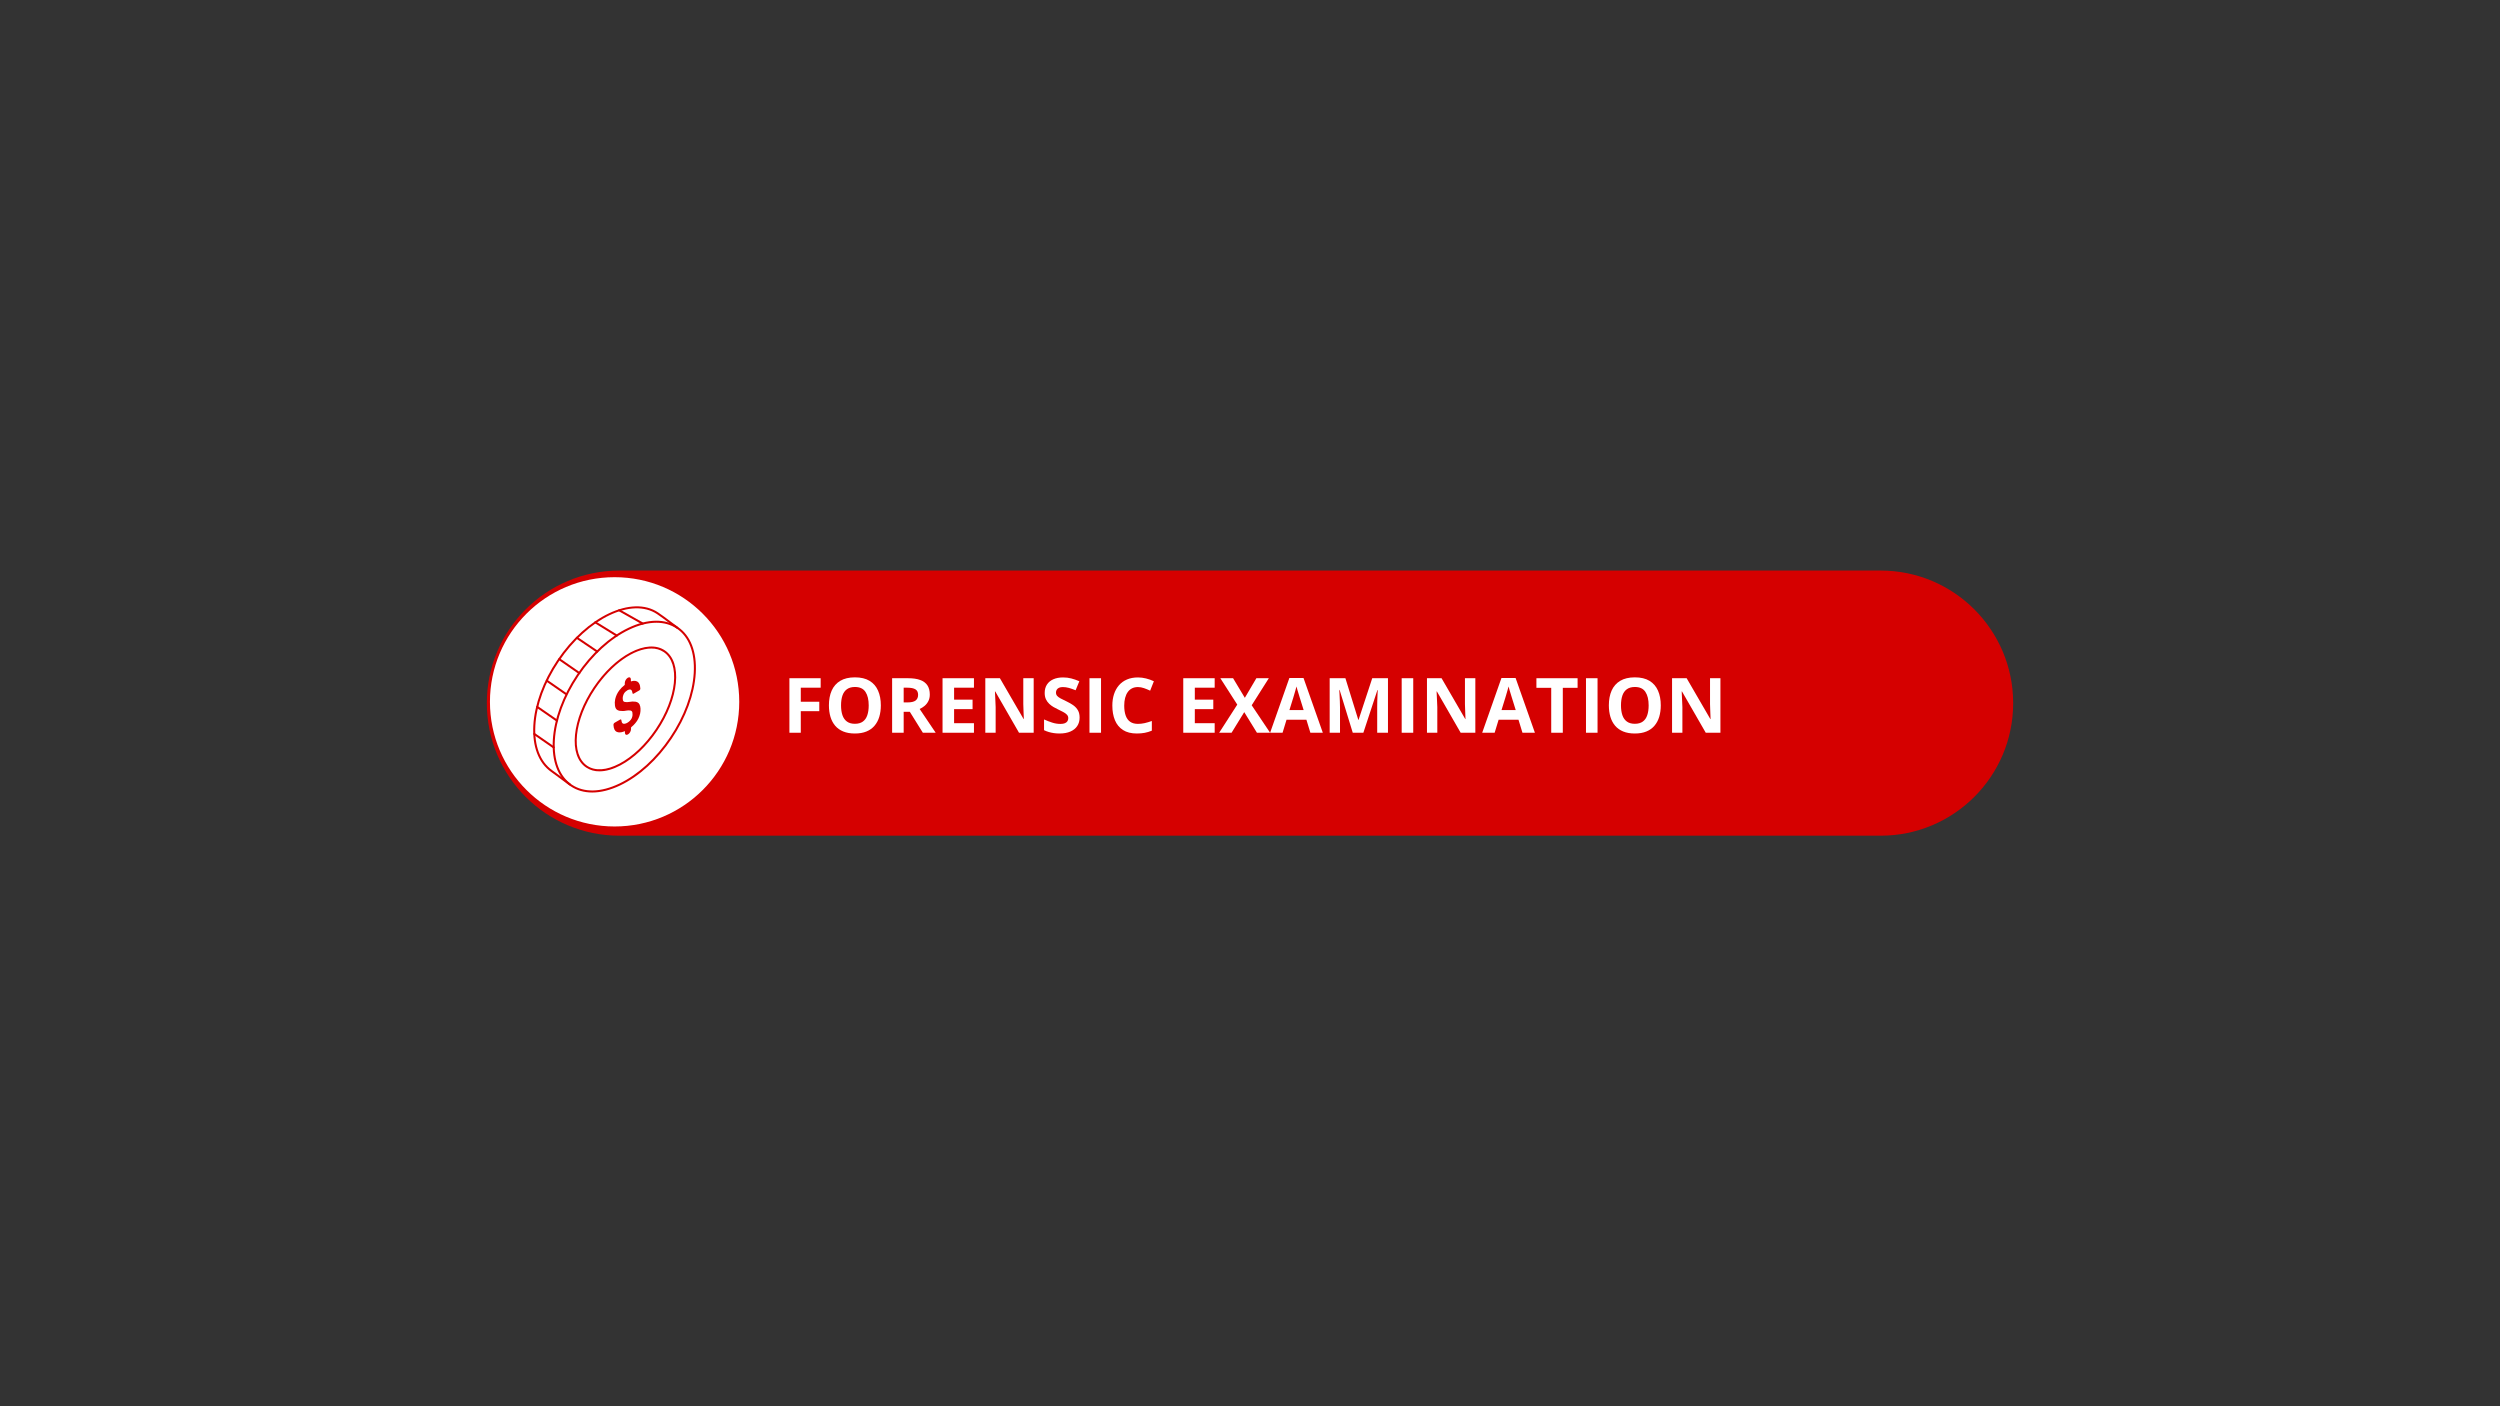 <svg xmlns="http://www.w3.org/2000/svg" xmlns:xlink="http://www.w3.org/1999/xlink" width="1920" zoomAndPan="magnify" viewBox="0 0 1440 810" height="1080" preserveAspectRatio="xMidYMid meet" version="1.0"><rect x="0" y="0" width="1440" height="810" fill="#333333" stroke="none"/><defs><g/><clipPath id="d992553e4c"><path d="M 280.418 328.641 L 1159.746 328.641 L 1159.746 481.359 L 280.418 481.359 Z M 280.418 328.641 " clip-rule="nonzero"/></clipPath><clipPath id="cbf9ca0c3f"><path d="M 1083.223 328.641 C 1125.395 328.641 1159.582 362.828 1159.582 405 C 1159.582 447.172 1125.395 481.359 1083.223 481.359 L 356.777 481.359 C 314.605 481.359 280.418 447.172 280.418 405 C 280.418 362.828 314.605 328.641 356.777 328.641 Z M 1083.223 328.641 " clip-rule="nonzero"/></clipPath><clipPath id="49faf693ab"><path d="M 282.211 332.461 L 425.805 332.461 L 425.805 476.051 L 282.211 476.051 Z M 282.211 332.461 " clip-rule="nonzero"/></clipPath><clipPath id="945758caa3"><path d="M 354.008 332.461 C 314.355 332.461 282.211 364.605 282.211 404.258 C 282.211 443.91 314.355 476.051 354.008 476.051 C 393.66 476.051 425.805 443.91 425.805 404.258 C 425.805 364.605 393.66 332.461 354.008 332.461 Z M 354.008 332.461 " clip-rule="nonzero"/></clipPath><clipPath id="ac187d4d95"><path d="M 318 357 L 401 357 L 401 456.648 L 318 456.648 Z M 318 357 " clip-rule="nonzero"/></clipPath><clipPath id="f4317908d2"><path d="M 353.062 390 L 369 390 L 369 424 L 353.062 424 Z M 353.062 390 " clip-rule="nonzero"/></clipPath><clipPath id="1d098949d2"><path d="M 353.395 427.828 L 353.301 395.18 L 368.871 386.188 L 368.965 418.836 Z M 353.395 427.828 " clip-rule="nonzero"/></clipPath></defs><g clip-path="url(#d992553e4c)"><g clip-path="url(#cbf9ca0c3f)"><path fill="#d50000" d="M 280.418 328.641 L 1159.746 328.641 L 1159.746 481.359 L 280.418 481.359 Z M 280.418 328.641 " fill-opacity="1" fill-rule="nonzero"/></g></g><g clip-path="url(#49faf693ab)"><g clip-path="url(#945758caa3)"><path fill="#ffffff" d="M 282.211 332.461 L 425.805 332.461 L 425.805 476.051 L 282.211 476.051 Z M 282.211 332.461 " fill-opacity="1" fill-rule="nonzero"/></g></g><g clip-path="url(#ac187d4d95)"><path fill="#d50000" d="M 341.113 456.492 C 336.469 456.492 332.262 455.297 328.707 452.902 C 321.359 447.957 317.703 438.516 318.418 426.312 C 319.125 414.219 324.047 400.832 332.266 388.621 C 340.484 376.406 351.035 366.809 361.969 361.602 C 373.004 356.344 383.129 356.172 390.477 361.117 C 397.828 366.059 401.48 375.504 400.766 387.707 C 400.055 399.797 395.137 413.184 386.918 425.398 C 378.699 437.613 368.148 447.211 357.215 452.418 C 351.52 455.133 346.066 456.492 341.113 456.492 Z M 378.066 358.707 C 373.289 358.707 368.008 360.027 362.477 362.664 C 351.727 367.785 341.348 377.234 333.242 389.277 C 325.137 401.32 320.293 414.496 319.594 426.379 C 318.906 438.148 322.375 447.223 329.363 451.926 C 336.352 456.629 346.062 456.426 356.707 451.352 C 367.453 446.23 377.836 436.781 385.938 424.738 C 394.043 412.695 398.891 399.52 399.586 387.637 C 400.277 375.863 396.805 366.793 389.816 362.09 C 386.461 359.832 382.477 358.707 378.066 358.707 Z M 378.066 358.707 " fill-opacity="1" fill-rule="nonzero"/></g><path fill="#d50000" d="M 345.32 444.297 C 342.5 444.352 339.914 443.609 337.555 442.062 C 332.59 438.719 330.328 432.047 331.199 423.27 C 332.051 414.621 335.844 404.93 341.871 395.969 C 347.898 387.012 355.449 379.852 363.141 375.805 C 370.941 371.695 377.977 371.273 382.945 374.613 C 387.914 377.957 390.172 384.633 389.301 393.41 C 388.449 402.055 384.656 411.75 378.629 420.707 C 372.602 429.668 365.051 436.828 357.359 440.875 C 353.039 443.148 348.949 444.297 345.32 444.297 Z M 375.164 373.559 C 365.383 373.559 352.402 382.426 342.848 396.629 C 330.695 414.684 328.617 434.629 338.215 441.086 C 342.805 444.172 349.41 443.73 356.812 439.832 C 364.332 435.875 371.73 428.848 377.652 420.051 C 389.805 401.992 391.883 382.051 382.285 375.594 C 380.121 374.18 377.746 373.504 375.164 373.559 Z M 375.164 373.559 " fill-opacity="1" fill-rule="nonzero"/><path fill="#d50000" d="M 328.27 452.457 C 328.145 452.457 328.027 452.418 327.926 452.348 C 326.273 451.164 324.723 450.004 323.078 448.773 C 321.293 447.441 319.449 446.059 317.367 444.574 C 310.133 439.418 306.523 429.926 307.195 417.844 C 307.867 405.805 312.746 392.469 320.938 380.301 C 337.969 354.996 364.082 342.656 379.148 352.797 C 381.379 354.297 383.711 356.059 385.965 357.762 C 387.465 358.895 389.016 360.066 390.492 361.125 C 390.621 361.219 390.703 361.348 390.727 361.508 C 390.754 361.668 390.719 361.812 390.625 361.945 C 390.531 362.078 390.402 362.156 390.242 362.184 C 390.082 362.211 389.934 362.176 389.805 362.082 C 388.316 361.016 386.762 359.84 385.254 358.703 C 383.012 357.008 380.691 355.254 378.492 353.773 C 363.965 343.996 338.582 356.191 321.914 380.961 C 313.844 392.957 309.035 406.078 308.371 417.91 C 307.723 429.574 311.16 438.703 318.051 443.617 C 320.145 445.109 321.992 446.492 323.785 447.832 C 325.422 449.055 326.969 450.215 328.613 451.387 C 328.844 451.555 328.918 451.773 328.832 452.047 C 328.742 452.32 328.555 452.457 328.27 452.457 Z M 328.27 452.457 " fill-opacity="1" fill-rule="nonzero"/><path fill="#d50000" d="M 370.223 359.777 C 370.117 359.777 370.02 359.75 369.934 359.699 L 356.348 352.031 C 356.203 351.949 356.113 351.832 356.07 351.676 C 356.023 351.52 356.043 351.371 356.125 351.23 C 356.203 351.086 356.32 350.996 356.477 350.949 C 356.633 350.906 356.785 350.926 356.926 351.004 L 370.512 358.672 C 370.629 358.738 370.711 358.832 370.766 358.957 C 370.816 359.078 370.824 359.207 370.789 359.336 C 370.758 359.465 370.688 359.57 370.582 359.652 C 370.477 359.734 370.355 359.773 370.223 359.773 Z M 370.223 359.777 " fill-opacity="1" fill-rule="nonzero"/><path fill="#d50000" d="M 355.258 366.684 C 355.148 366.684 355.043 366.656 354.949 366.598 L 342.582 358.969 C 342.445 358.887 342.355 358.762 342.316 358.605 C 342.281 358.445 342.305 358.297 342.391 358.16 C 342.477 358.02 342.598 357.934 342.754 357.895 C 342.914 357.859 343.062 357.883 343.199 357.969 L 355.566 365.594 C 355.68 365.664 355.758 365.762 355.809 365.883 C 355.855 366.004 355.859 366.129 355.824 366.258 C 355.789 366.383 355.719 366.484 355.613 366.566 C 355.508 366.645 355.391 366.684 355.258 366.684 Z M 355.258 366.684 " fill-opacity="1" fill-rule="nonzero"/><path fill="#d50000" d="M 344 375.891 C 343.879 375.891 343.77 375.859 343.672 375.789 L 331.949 367.867 C 331.816 367.777 331.734 367.652 331.707 367.492 C 331.676 367.336 331.707 367.188 331.797 367.055 C 331.887 366.922 332.012 366.836 332.168 366.805 C 332.328 366.773 332.473 366.805 332.609 366.891 L 344.332 374.812 C 344.57 374.977 344.648 375.195 344.562 375.473 C 344.477 375.75 344.289 375.891 344 375.891 Z M 344 375.891 " fill-opacity="1" fill-rule="nonzero"/><path fill="#d50000" d="M 333.688 388.285 C 333.562 388.285 333.453 388.25 333.352 388.18 L 321.797 380.164 C 321.664 380.074 321.582 379.945 321.551 379.785 C 321.523 379.625 321.555 379.48 321.648 379.348 C 321.742 379.211 321.867 379.133 322.027 379.102 C 322.188 379.074 322.332 379.105 322.469 379.199 L 334.023 387.211 C 334.262 387.379 334.336 387.598 334.25 387.875 C 334.164 388.148 333.977 388.285 333.688 388.285 Z M 333.688 388.285 " fill-opacity="1" fill-rule="nonzero"/><path fill="#d50000" d="M 325.875 400.238 C 325.754 400.238 325.641 400.203 325.543 400.137 L 314.621 392.559 C 314.488 392.469 314.406 392.34 314.379 392.18 C 314.348 392.02 314.379 391.875 314.473 391.742 C 314.566 391.605 314.691 391.527 314.852 391.496 C 315.012 391.469 315.16 391.5 315.293 391.594 L 326.215 399.168 C 326.449 399.332 326.527 399.551 326.438 399.828 C 326.352 400.102 326.164 400.238 325.875 400.238 Z M 325.875 400.238 " fill-opacity="1" fill-rule="nonzero"/><path fill="#d50000" d="M 320.734 415.613 C 320.613 415.613 320.5 415.578 320.398 415.508 L 309.078 407.656 C 308.945 407.562 308.863 407.438 308.836 407.277 C 308.809 407.117 308.84 406.969 308.93 406.836 C 309.023 406.703 309.152 406.621 309.312 406.594 C 309.469 406.562 309.617 406.594 309.75 406.688 L 321.07 414.539 C 321.309 414.703 321.383 414.926 321.297 415.199 C 321.211 415.477 321.023 415.613 320.734 415.613 Z M 320.734 415.613 " fill-opacity="1" fill-rule="nonzero"/><path fill="#d50000" d="M 318.941 431.102 C 318.82 431.102 318.707 431.066 318.605 430.996 L 307.422 423.238 C 307.285 423.145 307.203 423.02 307.176 422.859 C 307.148 422.699 307.18 422.551 307.273 422.418 C 307.363 422.285 307.492 422.203 307.652 422.176 C 307.812 422.145 307.957 422.176 308.09 422.27 L 319.277 430.027 C 319.516 430.191 319.59 430.414 319.504 430.688 C 319.418 430.965 319.23 431.102 318.941 431.102 Z M 318.941 431.102 " fill-opacity="1" fill-rule="nonzero"/><g clip-path="url(#f4317908d2)"><g clip-path="url(#1d098949d2)"><path fill="#d50000" d="M 361.633 390.371 C 361.117 390.703 360.707 391.137 360.398 391.664 C 360.09 392.195 359.918 392.766 359.879 393.375 C 359.879 393.66 359.875 393.934 359.875 394.195 C 359.875 394.504 359.867 394.512 359.609 394.715 C 358.535 395.543 357.594 396.5 356.777 397.582 C 355.586 399.117 354.777 400.836 354.348 402.73 C 354.078 403.953 354.035 405.188 354.215 406.426 C 354.379 407.582 354.789 408.492 355.578 408.945 C 356.008 409.184 356.465 409.348 356.949 409.438 C 358.199 409.633 359.441 409.594 360.676 409.328 C 361.484 409.152 362.293 409.129 363.109 409.258 C 363.41 409.305 363.668 409.434 363.879 409.652 C 364.094 409.867 364.219 410.125 364.258 410.426 C 364.34 410.895 364.367 411.363 364.348 411.836 C 364.246 413.207 363.695 414.363 362.695 415.301 C 362.289 415.688 361.848 416.02 361.363 416.305 C 360.926 416.566 360.461 416.75 359.961 416.855 C 359.074 417.035 358.41 416.781 358.125 415.887 C 358.02 415.535 357.949 415.172 357.91 414.805 C 357.859 414.422 357.562 414.277 357.199 414.469 C 357.148 414.496 357.094 414.523 357.043 414.555 C 356.988 414.586 356.934 414.617 356.883 414.648 C 356.492 414.871 356.105 415.094 355.715 415.316 C 355.324 415.543 354.938 415.77 354.547 415.996 C 354.445 416.055 354.34 416.113 354.238 416.176 C 354.184 416.203 354.133 416.234 354.078 416.266 C 353.836 416.398 353.652 416.586 353.52 416.828 C 353.391 417.074 353.336 417.332 353.363 417.609 C 353.371 417.738 353.391 417.859 353.398 417.984 C 353.43 418.789 353.621 419.551 353.965 420.277 C 354.586 421.516 355.699 421.898 357.035 421.867 C 357.695 421.844 358.332 421.719 358.953 421.492 C 359.949 421.145 359.949 420.922 359.949 421.48 L 359.949 422.023 C 359.957 423.133 360.742 423.582 361.715 423.023 L 361.73 423.012 L 361.734 423.012 C 362.246 422.676 362.652 422.242 362.957 421.715 C 363.262 421.184 363.434 420.617 363.465 420.004 C 363.465 419.785 363.469 419.562 363.469 419.344 C 363.469 418.961 363.465 418.957 363.801 418.684 C 364.59 418.043 365.305 417.332 365.949 416.547 C 367.332 414.93 368.254 413.082 368.715 411.004 C 368.922 410.043 368.992 409.074 368.93 408.094 C 368.902 407.262 368.711 406.469 368.355 405.711 C 367.863 404.762 367.031 404.367 366.07 404.184 C 364.883 404.008 363.703 404.043 362.531 404.289 C 361.621 404.484 360.711 404.492 359.801 404.312 C 359.555 404.262 359.344 404.145 359.168 403.969 C 358.988 403.793 358.875 403.582 358.82 403.34 C 358.602 402.387 358.652 401.449 358.973 400.527 C 359.227 399.676 359.684 398.953 360.348 398.355 C 360.664 398.066 361.012 397.812 361.383 397.598 C 361.488 397.535 361.594 397.48 361.699 397.43 C 362.805 396.887 363.605 397.043 364.02 398.004 C 364.164 398.371 364.258 398.75 364.297 399.141 C 364.359 399.66 364.645 399.754 365.082 399.5 C 365.094 399.496 365.105 399.488 365.117 399.48 C 365.316 399.363 365.512 399.246 365.711 399.133 C 366.008 398.961 366.305 398.793 366.602 398.621 L 366.602 398.613 C 366.93 398.426 367.258 398.238 367.586 398.051 C 367.793 397.93 367.996 397.809 368.203 397.688 C 368.406 397.574 368.566 397.418 368.68 397.215 C 368.797 397.012 368.848 396.793 368.836 396.562 C 368.805 396.023 368.734 395.492 368.629 394.961 C 368.289 393.469 367.496 392.566 366.27 392.258 C 365.387 392.082 364.523 392.145 363.676 392.453 C 363.508 392.504 363.387 392.406 363.387 392.211 L 363.387 391.379 C 363.387 390.262 362.594 389.812 361.625 390.371 " fill-opacity="1" fill-rule="nonzero"/></g></g><g fill="#ffffff" fill-opacity="1"><g transform="translate(450.749, 422.06)"><g><path d="M 10.5 0 L 3.953 0 L 3.953 -31.406 L 21.953 -31.406 L 21.953 -25.953 L 10.5 -25.953 L 10.5 -17.859 L 21.156 -17.859 L 21.156 -12.422 L 10.5 -12.422 Z M 10.5 0 "/></g></g></g><g fill="#ffffff" fill-opacity="1"><g transform="translate(474.894, 422.06)"><g><path d="M 32.469 -15.75 C 32.469 -13.332 32.164 -11.129 31.562 -9.141 C 30.957 -7.16 30.039 -5.453 28.812 -4.016 C 27.594 -2.586 26.047 -1.488 24.172 -0.719 C 22.297 0.051 20.078 0.438 17.516 0.438 C 14.953 0.438 12.727 0.051 10.844 -0.719 C 8.969 -1.488 7.414 -2.586 6.188 -4.016 C 4.969 -5.453 4.055 -7.164 3.453 -9.156 C 2.859 -11.145 2.562 -13.359 2.562 -15.797 C 2.562 -19.047 3.094 -21.875 4.156 -24.281 C 5.227 -26.695 6.875 -28.57 9.094 -29.906 C 11.312 -31.238 14.129 -31.906 17.547 -31.906 C 20.961 -31.906 23.77 -31.238 25.969 -29.906 C 28.164 -28.57 29.797 -26.691 30.859 -24.266 C 31.93 -21.848 32.469 -19.008 32.469 -15.75 Z M 9.547 -15.75 C 9.547 -13.562 9.816 -11.676 10.359 -10.094 C 10.91 -8.508 11.773 -7.289 12.953 -6.438 C 14.129 -5.582 15.648 -5.156 17.516 -5.156 C 19.398 -5.156 20.93 -5.582 22.109 -6.438 C 23.285 -7.289 24.141 -8.508 24.672 -10.094 C 25.211 -11.676 25.484 -13.562 25.484 -15.75 C 25.484 -19.039 24.863 -21.629 23.625 -23.516 C 22.395 -25.41 20.367 -26.359 17.547 -26.359 C 15.672 -26.359 14.141 -25.93 12.953 -25.078 C 11.773 -24.234 10.91 -23.02 10.359 -21.438 C 9.816 -19.852 9.547 -17.957 9.547 -15.75 Z M 9.547 -15.75 "/></g></g></g><g fill="#ffffff" fill-opacity="1"><g transform="translate(509.907, 422.06)"><g><path d="M 13.109 -31.406 C 15.953 -31.406 18.301 -31.062 20.156 -30.375 C 22.02 -29.688 23.398 -28.648 24.297 -27.266 C 25.203 -25.879 25.656 -24.125 25.656 -22 C 25.656 -20.57 25.379 -19.316 24.828 -18.234 C 24.285 -17.16 23.57 -16.25 22.688 -15.5 C 21.801 -14.758 20.844 -14.156 19.812 -13.688 L 29.047 0 L 21.656 0 L 14.156 -12.047 L 10.609 -12.047 L 10.609 0 L 3.953 0 L 3.953 -31.406 Z M 12.641 -25.953 L 10.609 -25.953 L 10.609 -17.469 L 12.766 -17.469 C 14.973 -17.469 16.551 -17.836 17.5 -18.578 C 18.445 -19.316 18.922 -20.398 18.922 -21.828 C 18.922 -23.316 18.41 -24.375 17.391 -25 C 16.367 -25.633 14.785 -25.953 12.641 -25.953 Z M 12.641 -25.953 "/></g></g></g><g fill="#ffffff" fill-opacity="1"><g transform="translate(538.949, 422.06)"><g><path d="M 22.047 0 L 3.953 0 L 3.953 -31.406 L 22.047 -31.406 L 22.047 -25.953 L 10.609 -25.953 L 10.609 -19.062 L 21.25 -19.062 L 21.25 -13.594 L 10.609 -13.594 L 10.609 -5.5 L 22.047 -5.5 Z M 22.047 0 "/></g></g></g><g fill="#ffffff" fill-opacity="1"><g transform="translate(563.587, 422.06)"><g><path d="M 31.812 0 L 23.359 0 L 9.688 -23.766 L 9.5 -23.766 C 9.551 -22.773 9.598 -21.773 9.641 -20.766 C 9.691 -19.766 9.738 -18.766 9.781 -17.766 C 9.82 -16.773 9.863 -15.781 9.906 -14.781 L 9.906 0 L 3.953 0 L 3.953 -31.406 L 12.359 -31.406 L 26 -7.891 L 26.141 -7.891 C 26.117 -8.859 26.082 -9.82 26.031 -10.781 C 25.988 -11.738 25.953 -12.695 25.922 -13.656 C 25.891 -14.625 25.859 -15.586 25.828 -16.547 L 25.828 -31.406 L 31.812 -31.406 Z M 31.812 0 "/></g></g></g><g fill="#ffffff" fill-opacity="1"><g transform="translate(599.352, 422.06)"><g><path d="M 22.5 -8.719 C 22.5 -6.863 22.047 -5.25 21.141 -3.875 C 20.234 -2.5 18.914 -1.438 17.188 -0.688 C 15.469 0.062 13.379 0.438 10.922 0.438 C 9.828 0.438 8.758 0.363 7.719 0.219 C 6.688 0.07 5.691 -0.141 4.734 -0.422 C 3.785 -0.703 2.879 -1.051 2.016 -1.469 L 2.016 -7.656 C 3.504 -6.988 5.051 -6.391 6.656 -5.859 C 8.258 -5.336 9.852 -5.078 11.438 -5.078 C 12.52 -5.078 13.395 -5.219 14.062 -5.5 C 14.727 -5.789 15.211 -6.188 15.516 -6.688 C 15.816 -7.188 15.969 -7.758 15.969 -8.406 C 15.969 -9.188 15.703 -9.859 15.172 -10.422 C 14.641 -10.984 13.91 -11.504 12.984 -11.984 C 12.066 -12.473 11.023 -13 9.859 -13.562 C 9.129 -13.906 8.332 -14.32 7.469 -14.812 C 6.613 -15.312 5.801 -15.914 5.031 -16.625 C 4.258 -17.344 3.625 -18.211 3.125 -19.234 C 2.633 -20.266 2.391 -21.492 2.391 -22.922 C 2.391 -24.797 2.816 -26.398 3.672 -27.734 C 4.535 -29.066 5.766 -30.086 7.359 -30.797 C 8.953 -31.504 10.836 -31.859 13.016 -31.859 C 14.648 -31.859 16.207 -31.664 17.688 -31.281 C 19.176 -30.906 20.727 -30.363 22.344 -29.656 L 20.203 -24.469 C 18.754 -25.062 17.457 -25.516 16.312 -25.828 C 15.164 -26.148 14 -26.312 12.812 -26.312 C 11.977 -26.312 11.266 -26.18 10.672 -25.922 C 10.086 -25.66 9.645 -25.285 9.344 -24.797 C 9.039 -24.316 8.891 -23.766 8.891 -23.141 C 8.891 -22.391 9.109 -21.758 9.547 -21.25 C 9.984 -20.75 10.641 -20.258 11.516 -19.781 C 12.398 -19.312 13.504 -18.766 14.828 -18.141 C 16.43 -17.379 17.801 -16.586 18.938 -15.766 C 20.07 -14.941 20.945 -13.973 21.562 -12.859 C 22.188 -11.742 22.5 -10.363 22.5 -8.719 Z M 22.5 -8.719 "/></g></g></g><g fill="#ffffff" fill-opacity="1"><g transform="translate(623.582, 422.06)"><g><path d="M 3.953 0 L 3.953 -31.406 L 10.609 -31.406 L 10.609 0 Z M 3.953 0 "/></g></g></g><g fill="#ffffff" fill-opacity="1"><g transform="translate(638.146, 422.06)"><g><path d="M 17.297 -26.312 C 16.023 -26.312 14.895 -26.066 13.906 -25.578 C 12.926 -25.086 12.102 -24.375 11.438 -23.438 C 10.77 -22.508 10.266 -21.383 9.922 -20.062 C 9.578 -18.75 9.406 -17.27 9.406 -15.625 C 9.406 -13.406 9.68 -11.508 10.234 -9.938 C 10.785 -8.363 11.641 -7.164 12.797 -6.344 C 13.961 -5.52 15.461 -5.109 17.297 -5.109 C 18.566 -5.109 19.844 -5.25 21.125 -5.531 C 22.406 -5.82 23.801 -6.234 25.312 -6.766 L 25.312 -1.188 C 23.914 -0.613 22.547 -0.203 21.203 0.047 C 19.859 0.305 18.348 0.438 16.672 0.438 C 13.43 0.438 10.77 -0.234 8.688 -1.578 C 6.602 -2.922 5.062 -4.797 4.062 -7.203 C 3.062 -9.617 2.562 -12.438 2.562 -15.656 C 2.562 -18.039 2.879 -20.219 3.516 -22.188 C 4.16 -24.164 5.109 -25.879 6.359 -27.328 C 7.609 -28.773 9.148 -29.891 10.984 -30.672 C 12.816 -31.461 14.922 -31.859 17.297 -31.859 C 18.859 -31.859 20.422 -31.66 21.984 -31.266 C 23.555 -30.879 25.055 -30.344 26.484 -29.656 L 24.344 -24.234 C 23.164 -24.797 21.984 -25.281 20.797 -25.688 C 19.609 -26.102 18.441 -26.312 17.297 -26.312 Z M 17.297 -26.312 "/></g></g></g><g fill="#ffffff" fill-opacity="1"><g transform="translate(666.178, 422.06)"><g/></g></g><g fill="#ffffff" fill-opacity="1"><g transform="translate(677.606, 422.06)"><g><path d="M 22.047 0 L 3.953 0 L 3.953 -31.406 L 22.047 -31.406 L 22.047 -25.953 L 10.609 -25.953 L 10.609 -19.062 L 21.25 -19.062 L 21.25 -13.594 L 10.609 -13.594 L 10.609 -5.5 L 22.047 -5.5 Z M 22.047 0 "/></g></g></g><g fill="#ffffff" fill-opacity="1"><g transform="translate(702.244, 422.06)"><g><path d="M 29.344 0 L 21.75 0 L 14.438 -11.875 L 7.141 0 L 0 0 L 10.422 -16.203 L 0.672 -31.406 L 8.016 -31.406 L 14.781 -20.109 L 21.422 -31.406 L 28.594 -31.406 L 18.734 -15.828 Z M 29.344 0 "/></g></g></g><g fill="#ffffff" fill-opacity="1"><g transform="translate(731.586, 422.06)"><g><path d="M 23.188 0 L 20.906 -7.484 L 9.453 -7.484 L 7.172 0 L 0 0 L 11.094 -31.547 L 19.234 -31.547 L 30.359 0 Z M 19.312 -13.062 L 17.031 -20.375 C 16.895 -20.852 16.707 -21.473 16.469 -22.234 C 16.227 -23.004 15.988 -23.785 15.75 -24.578 C 15.52 -25.379 15.332 -26.07 15.188 -26.656 C 15.039 -26.07 14.844 -25.348 14.594 -24.484 C 14.344 -23.617 14.102 -22.797 13.875 -22.016 C 13.645 -21.242 13.484 -20.695 13.391 -20.375 L 11.125 -13.062 Z M 19.312 -13.062 "/></g></g></g><g fill="#ffffff" fill-opacity="1"><g transform="translate(761.938, 422.06)"><g><path d="M 17.25 0 L 9.688 -24.641 L 9.5 -24.641 C 9.531 -24.055 9.578 -23.172 9.641 -21.984 C 9.703 -20.805 9.758 -19.551 9.812 -18.219 C 9.875 -16.883 9.906 -15.68 9.906 -14.609 L 9.906 0 L 3.953 0 L 3.953 -31.406 L 13.016 -31.406 L 20.453 -7.391 L 20.578 -7.391 L 28.469 -31.406 L 37.531 -31.406 L 37.531 0 L 31.328 0 L 31.328 -14.875 C 31.328 -15.852 31.344 -16.988 31.375 -18.281 C 31.414 -19.57 31.461 -20.801 31.516 -21.969 C 31.578 -23.133 31.617 -24.008 31.641 -24.594 L 31.453 -24.594 L 23.359 0 Z M 17.25 0 "/></g></g></g><g fill="#ffffff" fill-opacity="1"><g transform="translate(803.417, 422.06)"><g><path d="M 3.953 0 L 3.953 -31.406 L 10.609 -31.406 L 10.609 0 Z M 3.953 0 "/></g></g></g><g fill="#ffffff" fill-opacity="1"><g transform="translate(817.981, 422.06)"><g><path d="M 31.812 0 L 23.359 0 L 9.688 -23.766 L 9.5 -23.766 C 9.551 -22.773 9.598 -21.773 9.641 -20.766 C 9.691 -19.766 9.738 -18.766 9.781 -17.766 C 9.82 -16.773 9.863 -15.781 9.906 -14.781 L 9.906 0 L 3.953 0 L 3.953 -31.406 L 12.359 -31.406 L 26 -7.891 L 26.141 -7.891 C 26.117 -8.859 26.082 -9.82 26.031 -10.781 C 25.988 -11.738 25.953 -12.695 25.922 -13.656 C 25.891 -14.625 25.859 -15.586 25.828 -16.547 L 25.828 -31.406 L 31.812 -31.406 Z M 31.812 0 "/></g></g></g><g fill="#ffffff" fill-opacity="1"><g transform="translate(853.746, 422.06)"><g><path d="M 23.188 0 L 20.906 -7.484 L 9.453 -7.484 L 7.172 0 L 0 0 L 11.094 -31.547 L 19.234 -31.547 L 30.359 0 Z M 19.312 -13.062 L 17.031 -20.375 C 16.895 -20.852 16.707 -21.473 16.469 -22.234 C 16.227 -23.004 15.988 -23.785 15.75 -24.578 C 15.52 -25.379 15.332 -26.07 15.188 -26.656 C 15.039 -26.07 14.844 -25.348 14.594 -24.484 C 14.344 -23.617 14.102 -22.797 13.875 -22.016 C 13.645 -21.242 13.484 -20.695 13.391 -20.375 L 11.125 -13.062 Z M 19.312 -13.062 "/></g></g></g><g fill="#ffffff" fill-opacity="1"><g transform="translate(884.098, 422.06)"><g><path d="M 16.078 0 L 9.406 0 L 9.406 -25.875 L 0.875 -25.875 L 0.875 -31.406 L 24.594 -31.406 L 24.594 -25.875 L 16.078 -25.875 Z M 16.078 0 "/></g></g></g><g fill="#ffffff" fill-opacity="1"><g transform="translate(909.574, 422.06)"><g><path d="M 3.953 0 L 3.953 -31.406 L 10.609 -31.406 L 10.609 0 Z M 3.953 0 "/></g></g></g><g fill="#ffffff" fill-opacity="1"><g transform="translate(924.138, 422.06)"><g><path d="M 32.469 -15.75 C 32.469 -13.332 32.164 -11.129 31.562 -9.141 C 30.957 -7.16 30.039 -5.453 28.812 -4.016 C 27.594 -2.586 26.047 -1.488 24.172 -0.719 C 22.297 0.051 20.078 0.438 17.516 0.438 C 14.953 0.438 12.727 0.051 10.844 -0.719 C 8.969 -1.488 7.414 -2.586 6.188 -4.016 C 4.969 -5.453 4.055 -7.164 3.453 -9.156 C 2.859 -11.145 2.562 -13.359 2.562 -15.797 C 2.562 -19.047 3.094 -21.875 4.156 -24.281 C 5.227 -26.695 6.875 -28.57 9.094 -29.906 C 11.312 -31.238 14.129 -31.906 17.547 -31.906 C 20.961 -31.906 23.77 -31.238 25.969 -29.906 C 28.164 -28.57 29.797 -26.691 30.859 -24.266 C 31.93 -21.848 32.469 -19.008 32.469 -15.75 Z M 9.547 -15.75 C 9.547 -13.562 9.816 -11.676 10.359 -10.094 C 10.91 -8.508 11.773 -7.289 12.953 -6.438 C 14.129 -5.582 15.648 -5.156 17.516 -5.156 C 19.398 -5.156 20.93 -5.582 22.109 -6.438 C 23.285 -7.289 24.141 -8.508 24.672 -10.094 C 25.211 -11.676 25.484 -13.562 25.484 -15.75 C 25.484 -19.039 24.863 -21.629 23.625 -23.516 C 22.395 -25.41 20.367 -26.359 17.547 -26.359 C 15.672 -26.359 14.141 -25.93 12.953 -25.078 C 11.773 -24.234 10.91 -23.02 10.359 -21.438 C 9.816 -19.852 9.547 -17.957 9.547 -15.75 Z M 9.547 -15.75 "/></g></g></g><g fill="#ffffff" fill-opacity="1"><g transform="translate(959.151, 422.06)"><g><path d="M 31.812 0 L 23.359 0 L 9.688 -23.766 L 9.5 -23.766 C 9.551 -22.773 9.598 -21.773 9.641 -20.766 C 9.691 -19.766 9.738 -18.766 9.781 -17.766 C 9.82 -16.773 9.863 -15.781 9.906 -14.781 L 9.906 0 L 3.953 0 L 3.953 -31.406 L 12.359 -31.406 L 26 -7.891 L 26.141 -7.891 C 26.117 -8.859 26.082 -9.82 26.031 -10.781 C 25.988 -11.738 25.953 -12.695 25.922 -13.656 C 25.891 -14.625 25.859 -15.586 25.828 -16.547 L 25.828 -31.406 L 31.812 -31.406 Z M 31.812 0 "/></g></g></g></svg>